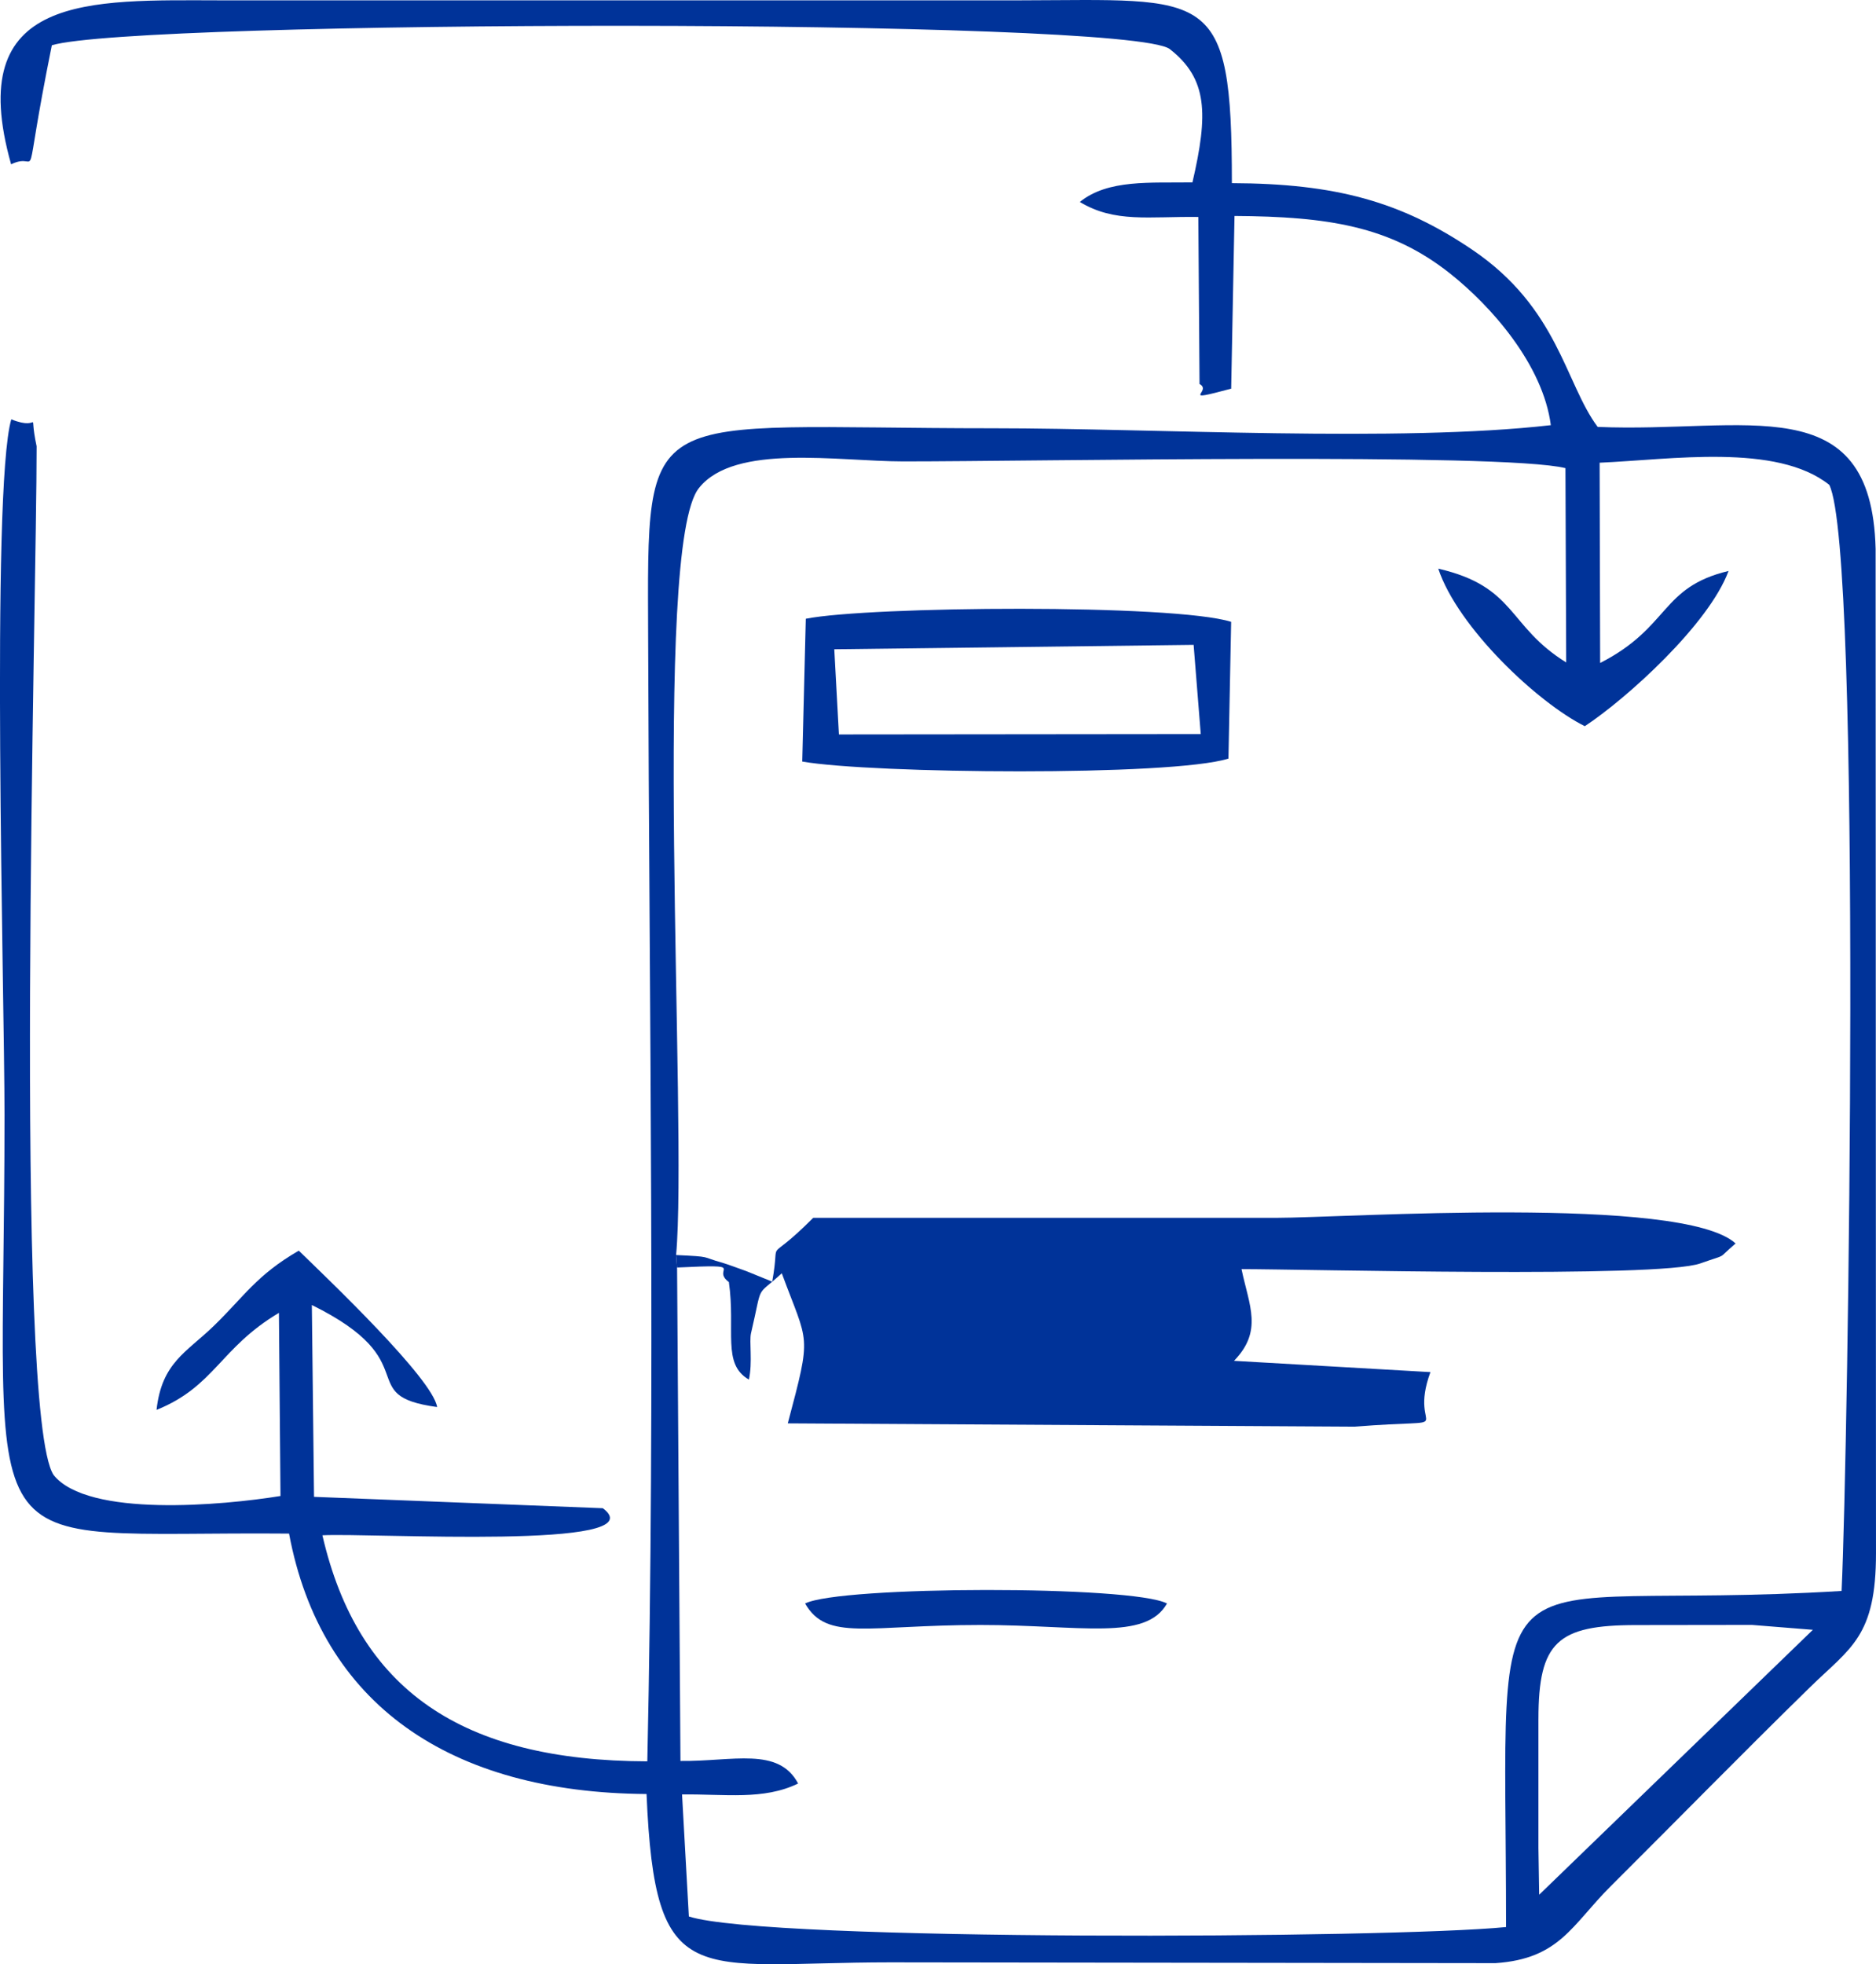 <?xml version="1.0" encoding="UTF-8"?>
<!DOCTYPE svg PUBLIC "-//W3C//DTD SVG 1.1//EN" "http://www.w3.org/Graphics/SVG/1.1/DTD/svg11.dtd">
<!-- Creator: CorelDRAW -->
<svg xmlns="http://www.w3.org/2000/svg" xml:space="preserve" width="100%" height="100%" version="1.1" style="shape-rendering:geometricPrecision; text-rendering:geometricPrecision; image-rendering:optimizeQuality; fill-rule:evenodd; clip-rule:evenodd"
viewBox="0 0 1725.82 1806.82"
 xmlns:xlink="http://www.w3.org/1999/xlink"
 xmlns:xodm="http://www.corel.com/coreldraw/odm/2003">
 <defs>
  <style type="text/css">
   <![CDATA[
    .fil0 {fill:#003399}
   ]]>
  </style>
 </defs>
 <g id="Layer_x0020_1">
  <path class="fil0" d="M1415.28 1581.43c0,-71.22 17.61,-86.6 89.89,-86.6l106.57 -0.14 56.02 4.49 -251.8 243.69 -0.69 -43.16 0 -118.28zm-792.42 -415.5l-0.88 -11.49c10.76,-118.45 -22.8,-652.96 21.2,-705.75 32.82,-40.92 127.8,-24.29 187.74,-24.26 118.94,0.06 550.88,-8.28 609.21,6.18l0.68 178.73c-54.26,-33.61 -45.72,-69.65 -117.69,-86.26 18.08,54.24 91.53,123.34 134.82,144.91 38.79,-25.59 114.17,-93.8 132.24,-142.8 -63.02,15.06 -53.5,51.63 -118.13,84.66l-0.48 -184.22c65.16,-2.77 162.8,-18.29 211.26,20.37 30.37,60.07 17.43,886.54 11.34,1017.45 -339.9,20.76 -308.68,-62.75 -308.68,309.15 -105.71,10.56 -680.92,13.5 -751.78,-9.74l-6.26 -112.23c39.33,-0.49 74.91,5.44 106.78,-10.05 -18.06,-34.09 -60.27,-20.19 -108.24,-20.76l-3.11 -453.87zm-612.63 -1014.78c28.33,-13.99 8.34,34.67 37.46,-109.51 77.81,-23.46 989.81,-25.43 1028.43,3.48 34.94,27.37 35.49,59.63 20.86,122.65 -38.7,0.6 -77.8,-2.99 -103.59,18.01 32.17,19.43 63.69,13.18 109.01,13.8l1.11 153.65c12.39,6.63 -20.16,17.47 29.11,4.28l3.06 -158.86c85.97,0.54 143.08,9.37 197.8,52.54 38.45,30.33 85.98,84.38 93.2,139.9 -140.05,16.01 -363.83,2.85 -512.96,2.85 -325.96,0 -318.11,-27.48 -317.46,193.94 1.02,341.9 6.6,691.19 -0.76,1032.29 -170.64,-0.44 -266.1,-65.56 -298.91,-207.95 44.67,-2.37 309.18,13.84 258,-24.88l-265.7 -10.47 -2.01 -176.46c106.75,52.66 37.49,83.32 115.26,93.85 -4.06,-25.99 -99.65,-117.01 -127.28,-143.85 -38.83,22.44 -50.48,42.37 -78.11,69.14 -25.42,24.64 -47.93,33.78 -52.75,77.34 53.66,-21.68 58.15,-56.84 112.59,-89.26l1.44 168.46c-52.46,8.51 -177.29,20.13 -208.78,-19.39 -37.05,-56.89 -15.34,-811.7 -15.57,-946.19 -8.05,-37.86 6.13,-12.88 -23.31,-24.8 -18.94,65.18 -6.22,531.5 -6.22,639.83 0,427.43 -38.9,382.52 261.76,385.13 29.41,157.04 147.69,238.31 328.88,239.56 7.71,184.07 44.06,154.94 224.27,154.84l556.63 0.73c59.17,-3.96 70.31,-35.11 105.87,-70.54 63.72,-63.48 118.89,-120.01 183.51,-183.22 37.36,-36.55 60.83,-46.33 60.73,-123.53l-0.34 -923.71c-3.81,-149.55 -119.66,-106.32 -255.7,-112.11 -29.98,-40.16 -36,-109.21 -115.19,-162.86 -65.62,-44.46 -125.88,-61.02 -221.31,-61.35 0,-181.09 -20.47,-168.52 -195.87,-168.17l-733.52 0c-121.78,-0.2 -238.11,-6.77 -193.66,150.84z"/>
  <path class="fil0" d="M621.98 1154.44l0.88 11.49c67.91,-3.22 30.28,0.65 47.67,13.36 6.32,44.39 -6.59,75.44 18.43,89.72 3.5,-16.15 0.15,-34.99 1.94,-42.66 11.2,-47.71 3.24,-32.05 28.3,-55.12 24.55,66.67 27.89,53.74 5.52,138.06l521.47 3.04c103.72,-8.31 47.78,9.35 69.73,-50.18l-180.69 -10.38c26.7,-27.58 14.02,-50.44 6.9,-84.36 57.83,0 383.35,8.52 422.15,-5.27 26.99,-9.59 13.8,-2.57 32.38,-18.32 -48.51,-44.72 -360.13,-23.59 -422.65,-23.59 -141.96,0 -283.93,0 -425.9,0 -46.48,46.63 -29.46,12.85 -37.72,58.7l-23.75 -9.65c-3.16,-1.08 -17.71,-6.52 -21.89,-7.68 -20.69,-5.73 -8.76,-5.54 -42.77,-7.15z"/>
  <path class="fil0" d="M767.5 597.23l330.57 -4.04 6.56 82.07 -332.87 0.33 -4.26 -78.35zm-29.48 103.28c63.41,11.16 339.76,13.8 392.09,-2.72l2.48 -125.79c-52.87,-16.66 -332.99,-14.41 -391.3,-2.84l-3.27 131.35z"/>
  <path class="fil0" d="M740.65 1474.98c20.13,35.05 57.72,19.76 161.25,19.76 92.48,-0.01 151.88,15.01 171.68,-19.76 -31.72,-16.82 -301.02,-16.31 -332.93,0z"/>
 </g>
</svg>
